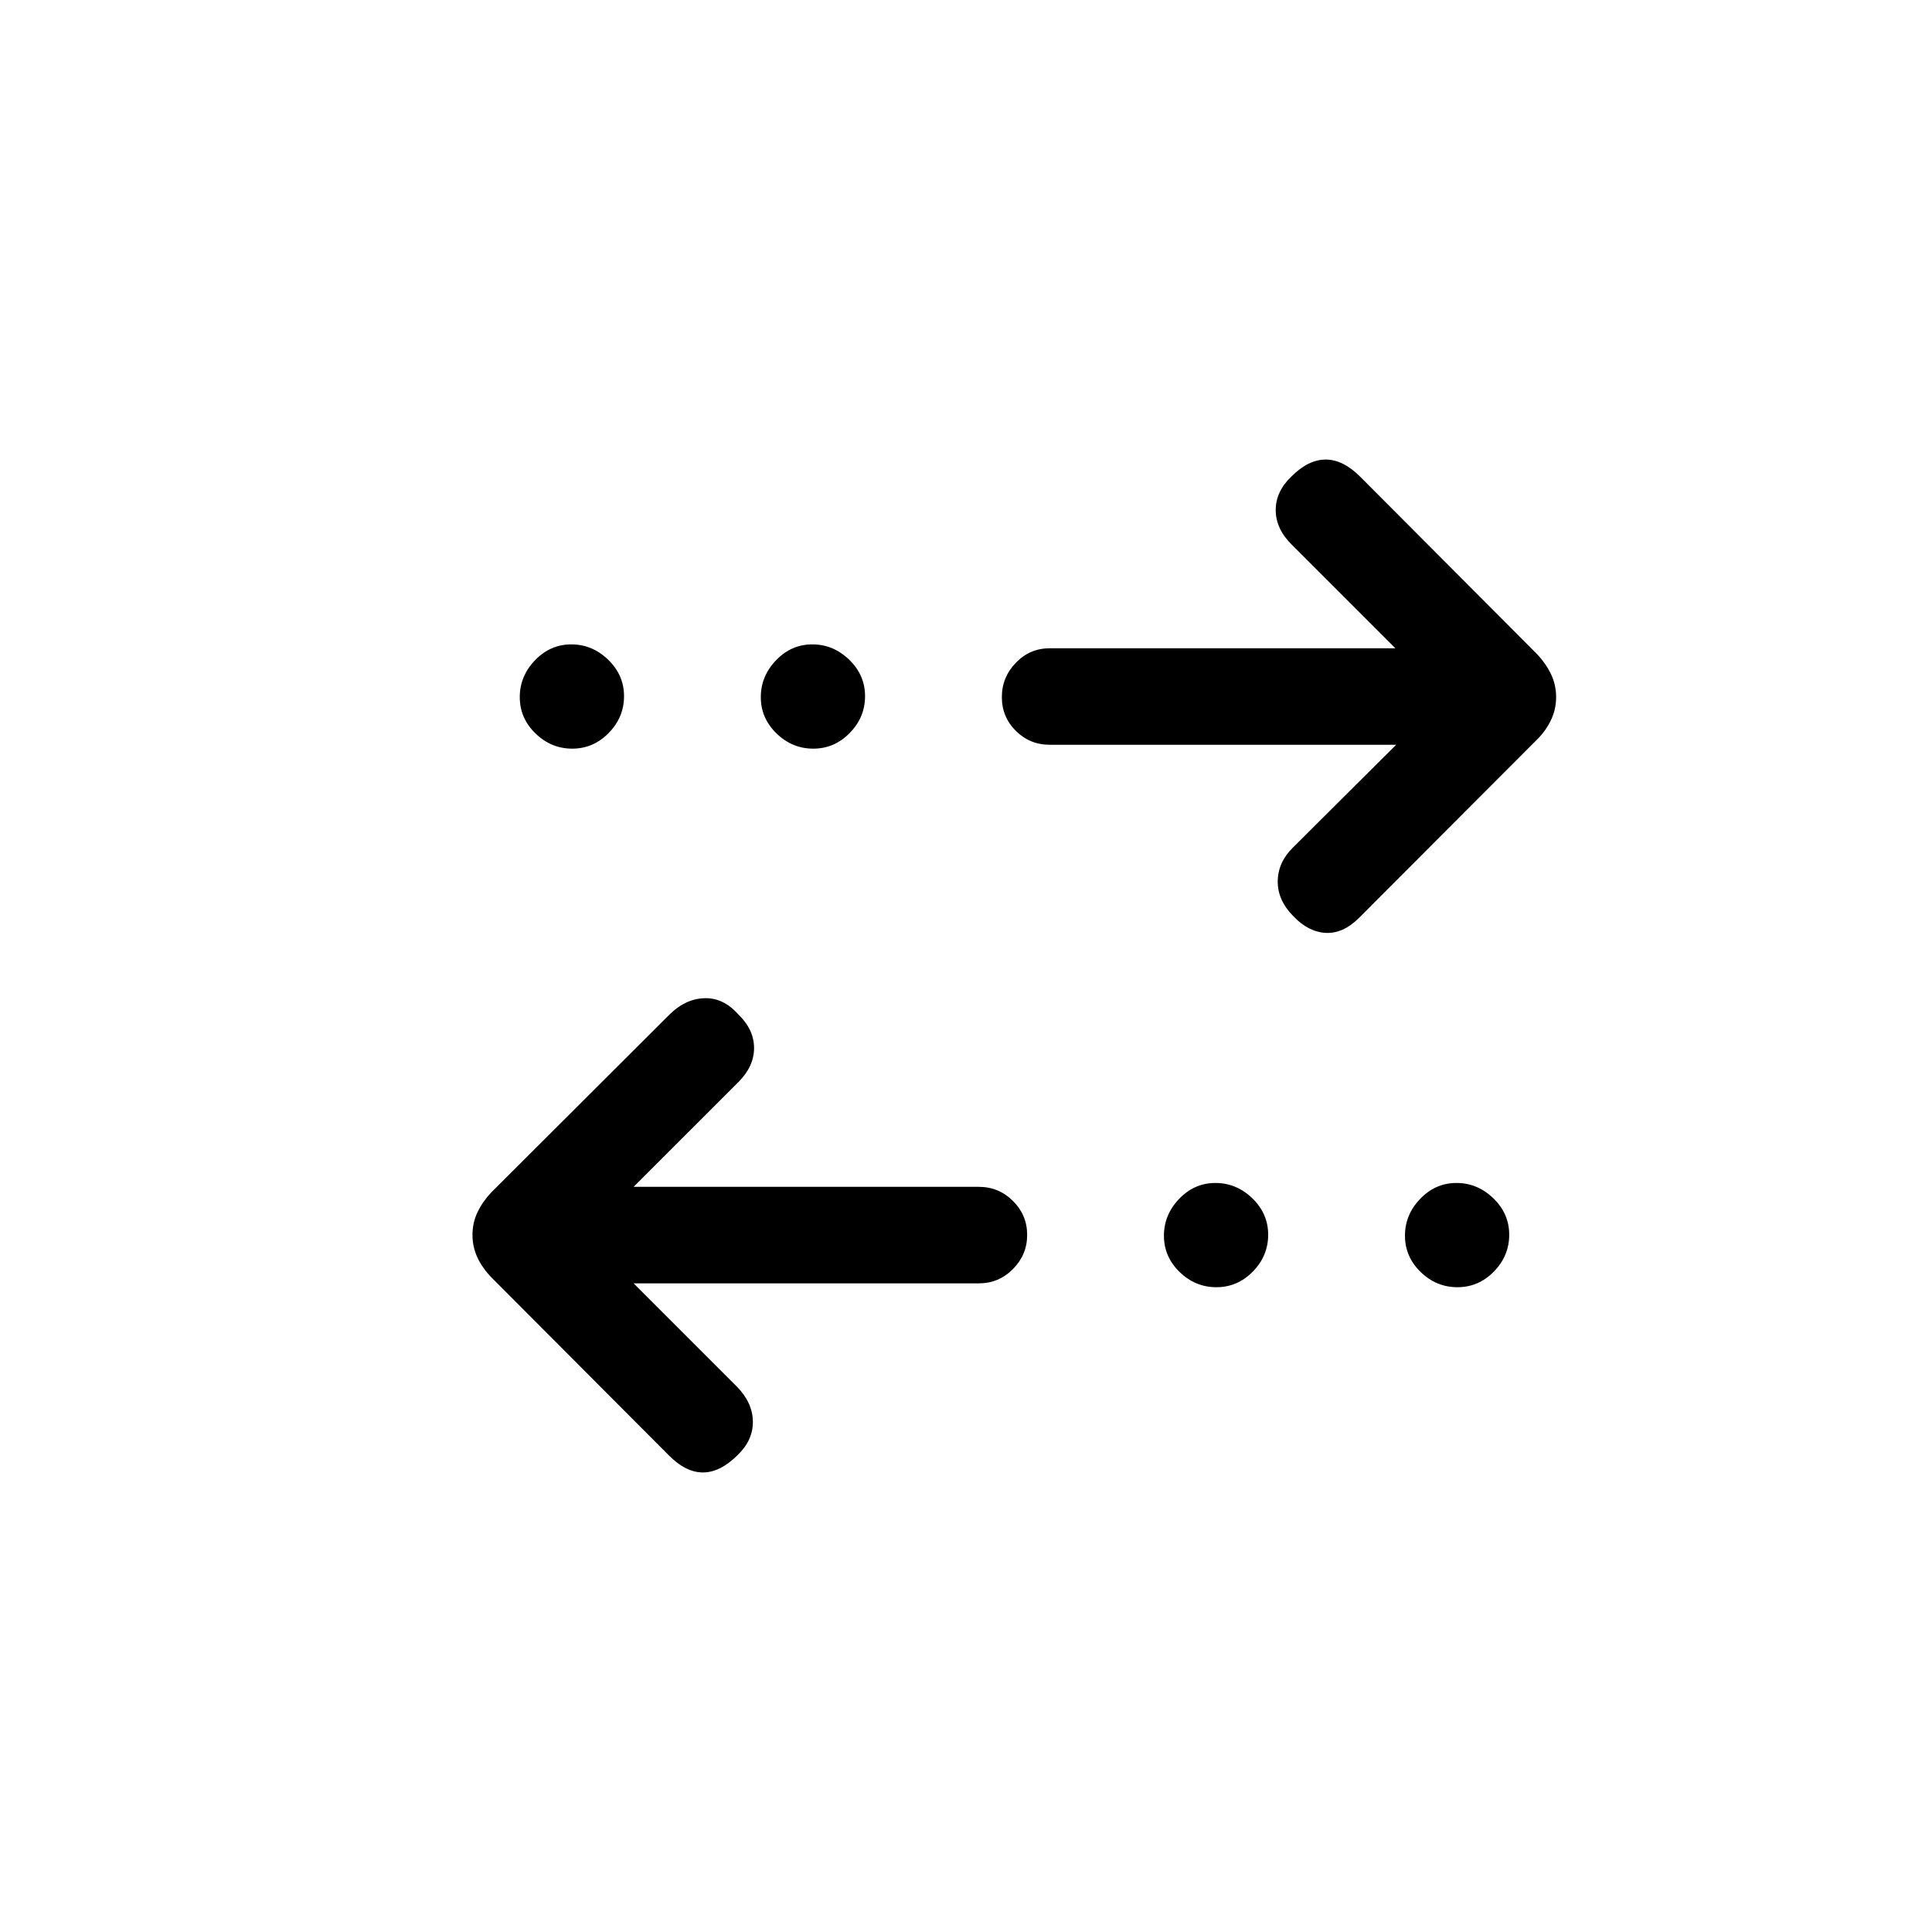 <svg xmlns="http://www.w3.org/2000/svg" height="20" viewBox="0 -960 960 960" width="20"><path d="m314.84-322.31 51.35 51.35q7.81 8 7.91 17.32.09 9.32-7.61 16.68-8.61 8.61-17.22 8.61-8.62 0-17.12-8.69l-87.58-87.83q-4.67-4.68-7.23-10.05-2.57-5.37-2.57-11.47 0-6.09 2.56-11.39 2.56-5.3 6.8-9.74l88.49-88.31q7.84-7.82 17.32-8.17 9.47-.35 16.94 8.07 7.81 7.56 7.81 16.69 0 9.12-7.78 16.91l-52.07 52.06h171.54q9.91 0 16.96 7.02 7.05 7.01 7.05 16.86t-7.05 16.97q-7.05 7.11-16.96 7.11H314.84Zm289.58 1.92q-10.5 0-18.28-7.57-7.79-7.58-7.79-18.02t7.58-18.33q7.57-7.88 18.01-7.88 10.45 0 18.33 7.61 7.88 7.62 7.88 18.12t-7.61 18.29q-7.62 7.78-18.12 7.78Zm119.77 0q-10.5 0-18.29-7.57-7.78-7.58-7.78-18.02t7.57-18.33q7.58-7.88 18.02-7.88t18.33 7.61q7.88 7.62 7.88 18.12t-7.61 18.29q-7.62 7.78-18.12 7.78Zm-30.46-269.53H521.62q-9.91 0-16.86-6.92-6.95-6.92-6.95-16.77t6.95-17.06q6.95-7.21 16.86-7.21h171.73L642-689.23q-8-7.81-8.1-17.13-.09-9.32 7.8-16.88 8.42-8.41 17.03-8.41 8.62 0 17.12 8.5l87.62 87.89q4.64 4.85 7.2 10.2 2.56 5.35 2.56 11.45 0 6.09-2.56 11.41t-6.69 9.45l-88.83 88.98q-7.9 7.81-16.51 7.31-8.6-.5-16.02-8.33-7.81-7.9-7.72-17.3.1-9.39 7.44-16.65l51.39-51.18ZM284.34-588q-10.49 0-18.28-7.58-7.79-7.58-7.79-18.02t7.58-18.32q7.58-7.89 18.02-7.89t18.32 7.62q7.89 7.62 7.89 18.11 0 10.5-7.62 18.29-7.62 7.79-18.12 7.79Zm119.77 0q-10.5 0-18.28-7.58-7.79-7.58-7.79-18.02t7.58-18.32q7.57-7.89 18.01-7.89 10.45 0 18.33 7.62 7.88 7.62 7.88 18.11 0 10.5-7.61 18.29-7.62 7.79-18.12 7.79Z"/></svg>